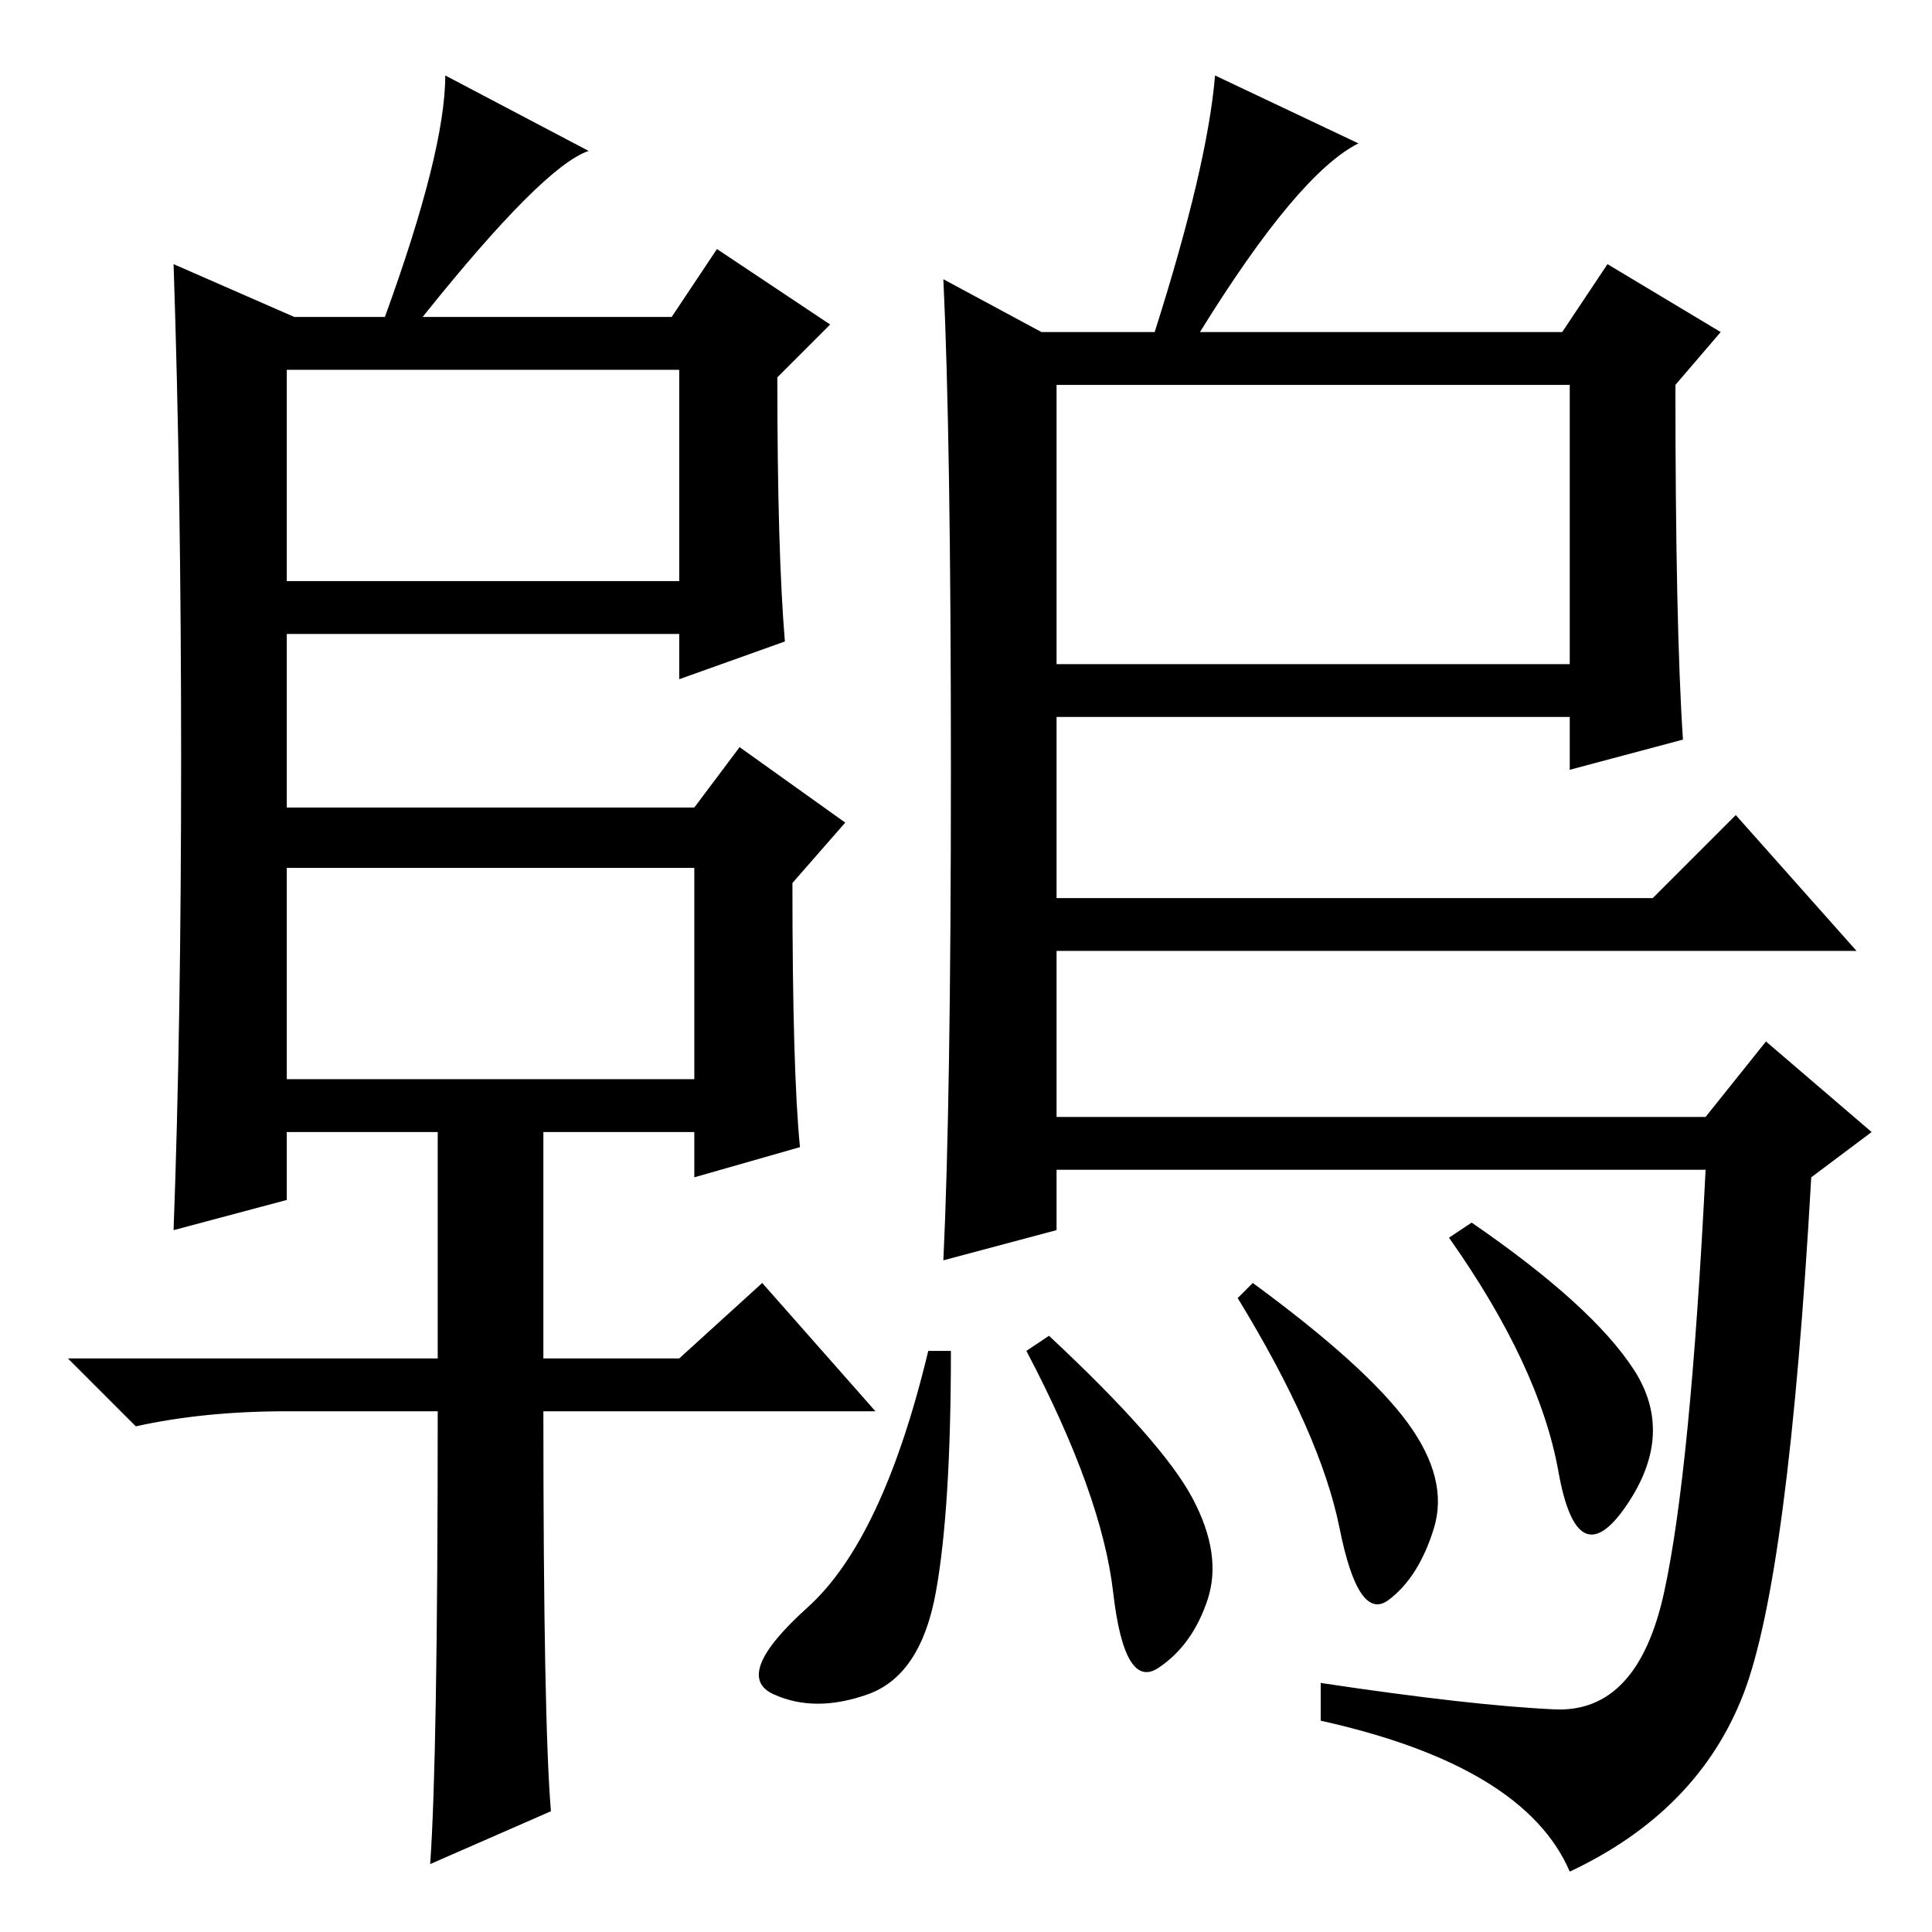<?xml version="1.0" standalone="no"?>
<!DOCTYPE svg PUBLIC "-//W3C//DTD SVG 1.1//EN" "http://www.w3.org/Graphics/SVG/1.1/DTD/svg11.dtd" >
<svg xmlns="http://www.w3.org/2000/svg" xmlns:xlink="http://www.w3.org/1999/xlink" version="1.1" viewBox="0 -36 256 256">
  <g transform="matrix(1 0 0 -1 0 220)">
   <path fill="currentColor"
d="M106 104l-14 -4v6h-20v-30h18l11 10l15 -17h-44q0 -41 1 -53l-16 -7q1 14 1 60h-20q-11 0 -20 -2l-9 9h49v30h-20v-9l-15 -4q1 27 1 62.5t-1 65.5l16 -7h12q8 22 8 32l19 -10q-6 -2 -22 -22h33l6 9l15 -10l-7 -7q0 -23 1 -35l-14 -5v6h-52v-23h54l6 8l14 -10l-7 -8
q0 -25 1 -35zM38 179h52v28h-52v-28zM38 113h54v28h-54v-28zM126 154q0 44 -1 65l13 -7h15q7 22 8 34l19 -9q-8 -4 -21 -25h48l6 9l15 -9l-6 -7q0 -32 1 -47l-15 -4v7h-68v-24h79l11 11l16 -18h-106v-22h86l8 10l14 -12l-8 -6q-3 -53 -9 -68.5t-23 -23.5q-6 14 -33 20v5
q20 -3 31 -3.5t14.5 15.5t5.5 56h-86v-8l-15 -4q1 21 1 65zM208 205h-68v-37h68v37zM158 57.5q4 -7.5 2 -13.5t-6.5 -9t-6 10t-11.5 32l3 2q15 -14 19 -21.5zM124 45q-2 -11 -9 -13.5t-12.5 0t4.5 11.5t16 34h3q0 -21 -2 -32zM186.5 67.5q5.5 -7.5 3.5 -14t-6 -9.5t-6.5 9.5
t-13.5 30.5l2 2q15 -11 20.5 -18.5zM216.5 74.5q5.5 -8.5 -1 -18t-9 4.5t-14.5 31l3 2q16 -11 21.5 -19.5z" />
  </g>

</svg>
